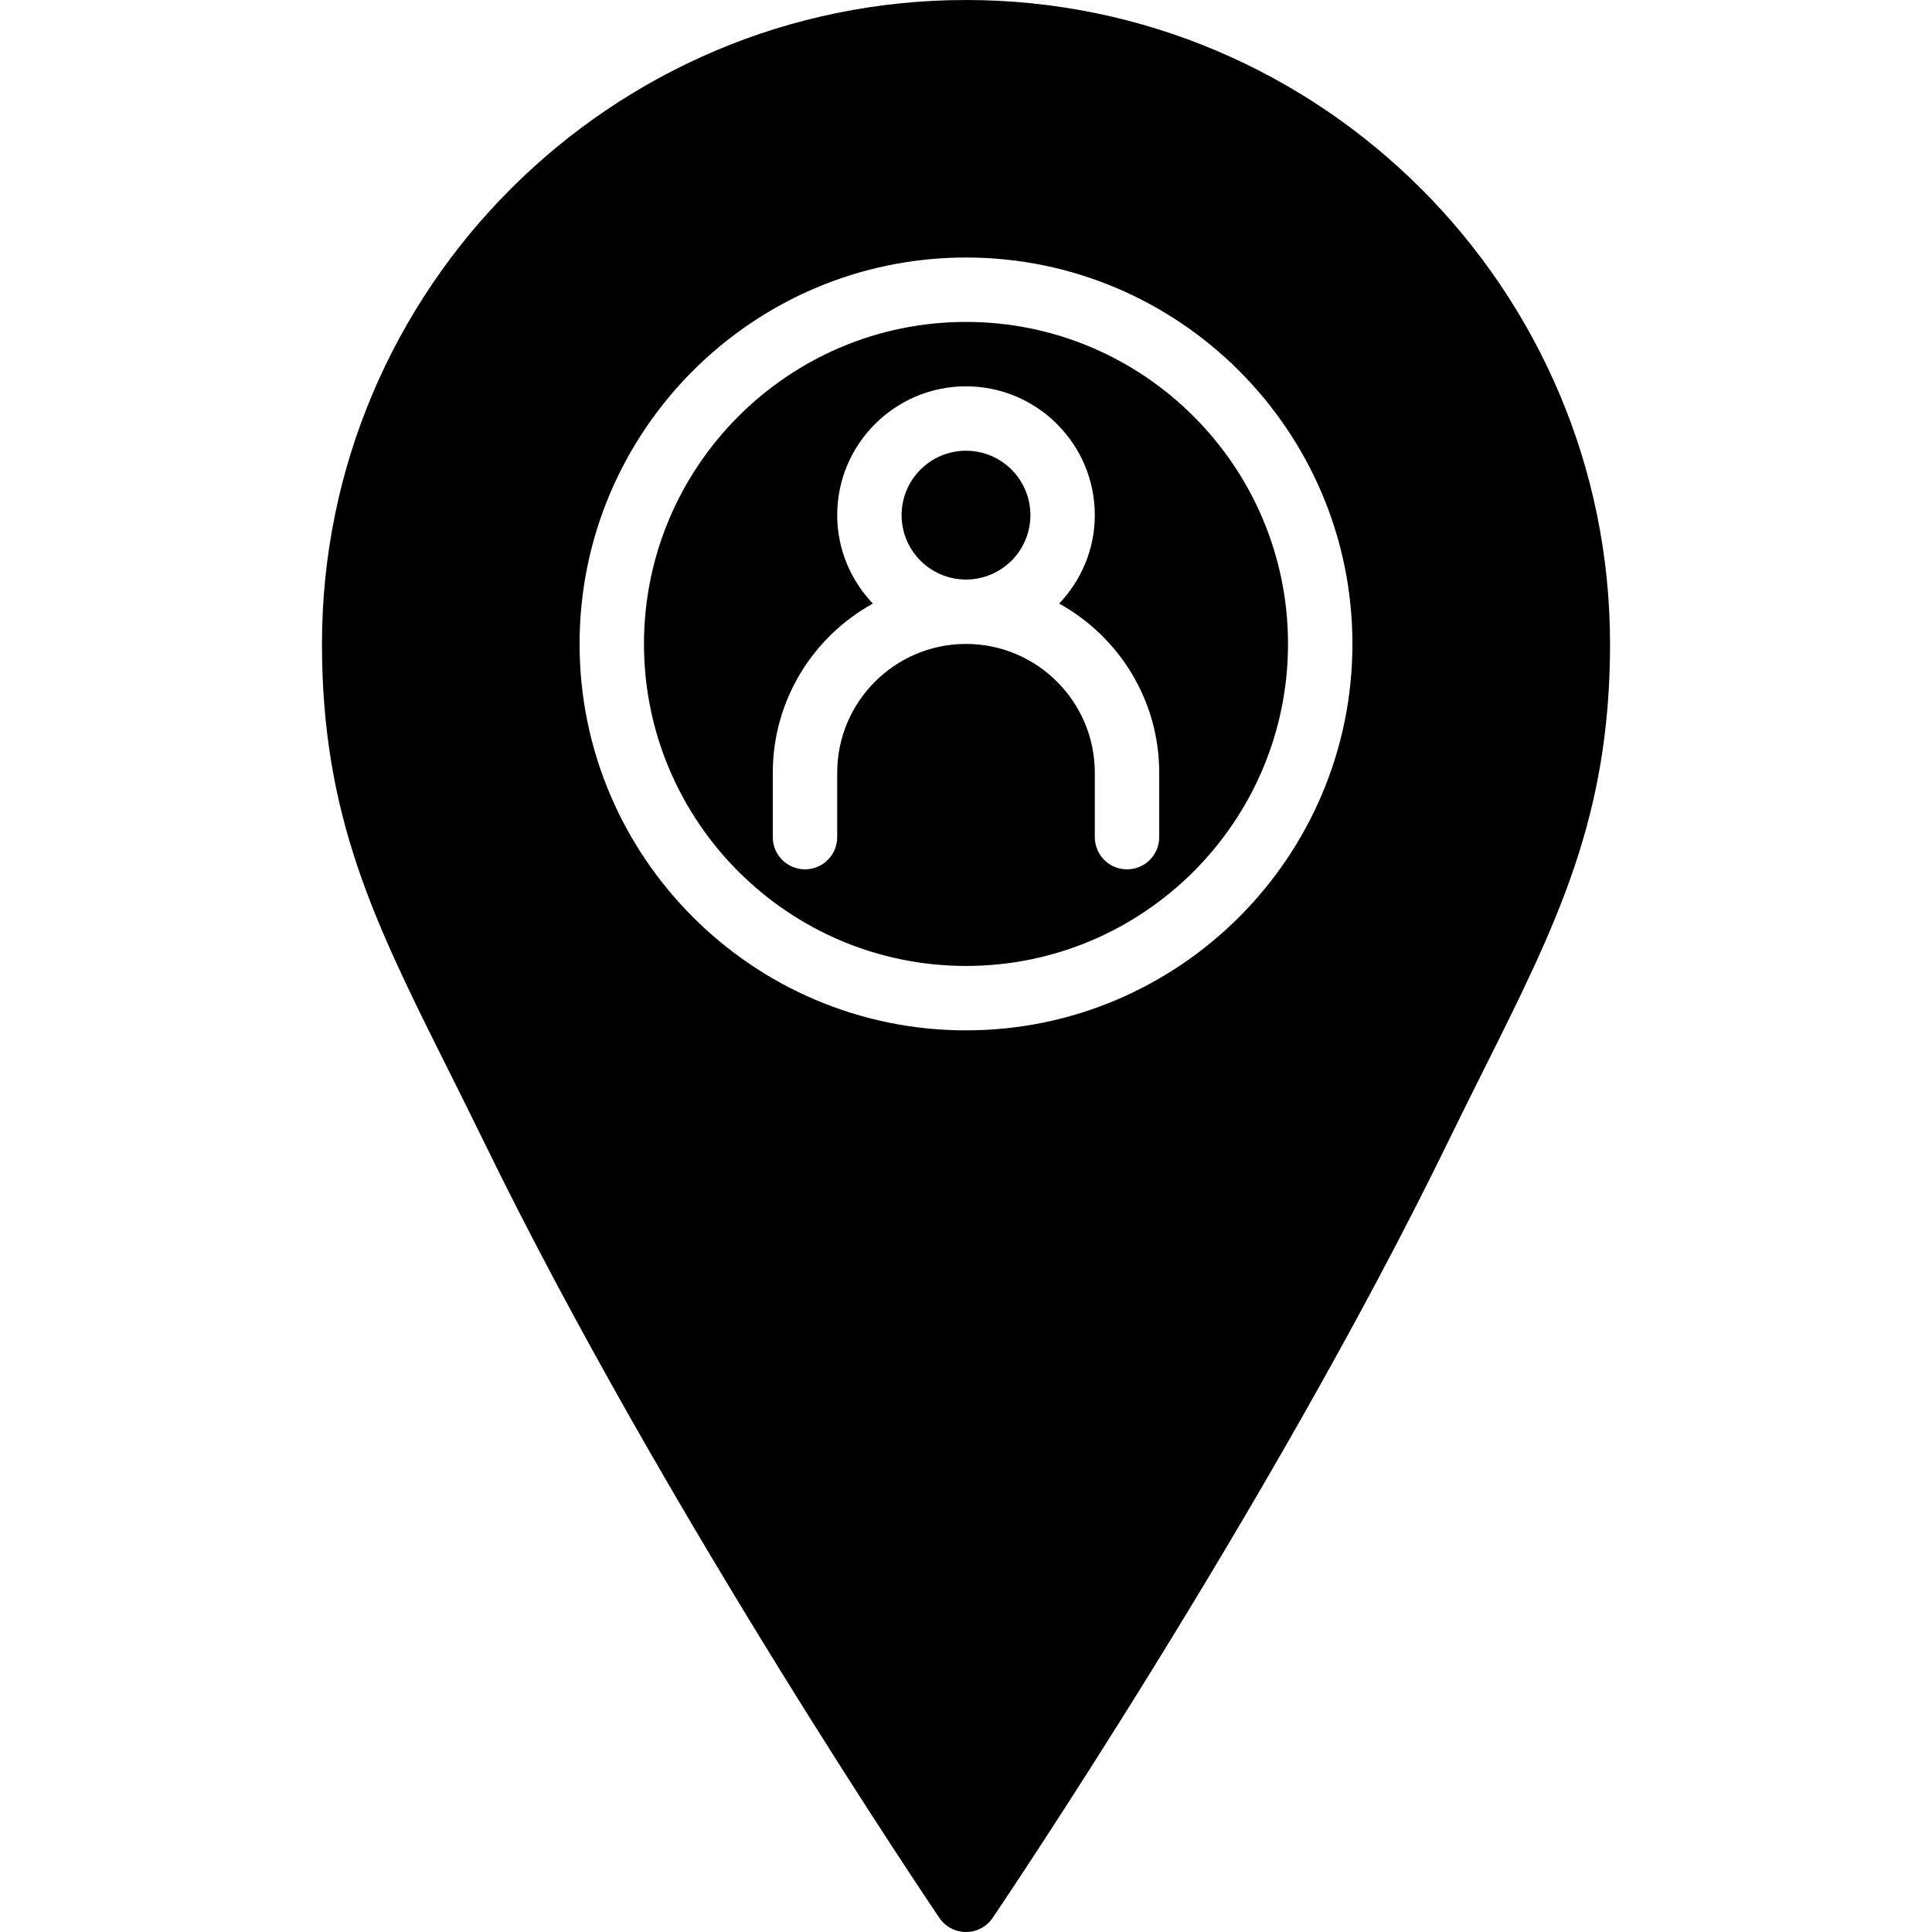 <?xml version="1.0" encoding="iso-8859-1"?>
<!-- Uploaded to: SVG Repo, www.svgrepo.com, Generator: SVG Repo Mixer Tools -->
<svg fill="#000000" height="800px" width="800px" version="1.1" id="Layer_1" xmlns="http://www.w3.org/2000/svg" xmlns:xlink="http://www.w3.org/1999/xlink" 
	 viewBox="0 0 511.974 511.974" xml:space="preserve">
<g>
	<g>
		<g>
			<path d="M255.987,119.441c-9.412,0-17.067,7.654-17.067,17.067c0,9.412,7.654,17.067,17.067,17.067s17.067-7.654,17.067-17.067
				C273.054,127.095,265.4,119.441,255.987,119.441z"/>
			<path d="M255.987,85.308c-47.053,0-85.333,38.281-85.333,85.333s38.281,85.333,85.333,85.333s85.333-38.281,85.333-85.333
				S303.04,85.308,255.987,85.308z M307.187,221.841c0,4.719-3.814,8.533-8.533,8.533s-8.533-3.814-8.533-8.533v-17.067
				c0-18.825-15.309-34.133-34.133-34.133s-34.133,15.309-34.133,34.133v17.067c0,4.719-3.814,8.533-8.533,8.533
				s-8.533-3.814-8.533-8.533v-17.067c0-19.285,10.718-36.096,26.513-44.826c-5.82-6.127-9.446-14.345-9.446-23.441
				c0-18.825,15.309-34.133,34.133-34.133s34.133,15.309,34.133,34.133c0,9.097-3.627,17.314-9.446,23.441
				c15.795,8.73,26.513,25.54,26.513,44.826V221.841z"/>
			<path d="M255.987,0C161.882,0,85.321,76.553,85.321,170.641c0,45.901,14.012,73.916,33.391,112.691
				c3.012,6.033,6.17,12.348,9.438,19.055c47.744,98.065,120.055,204.783,120.781,205.85c1.587,2.338,4.233,3.738,7.057,3.738
				s5.47-1.399,7.057-3.738c0.725-1.067,73.037-107.785,120.781-205.85c3.268-6.707,6.426-13.022,9.438-19.055
				c19.379-38.776,33.391-66.79,33.391-112.691C426.654,76.553,350.093,0,255.987,0z M255.987,273.041
				c-56.465,0-102.4-45.935-102.4-102.4s45.935-102.4,102.4-102.4s102.4,45.935,102.4,102.4S312.452,273.041,255.987,273.041z"/>
		</g>
	</g>
</g>
</svg>